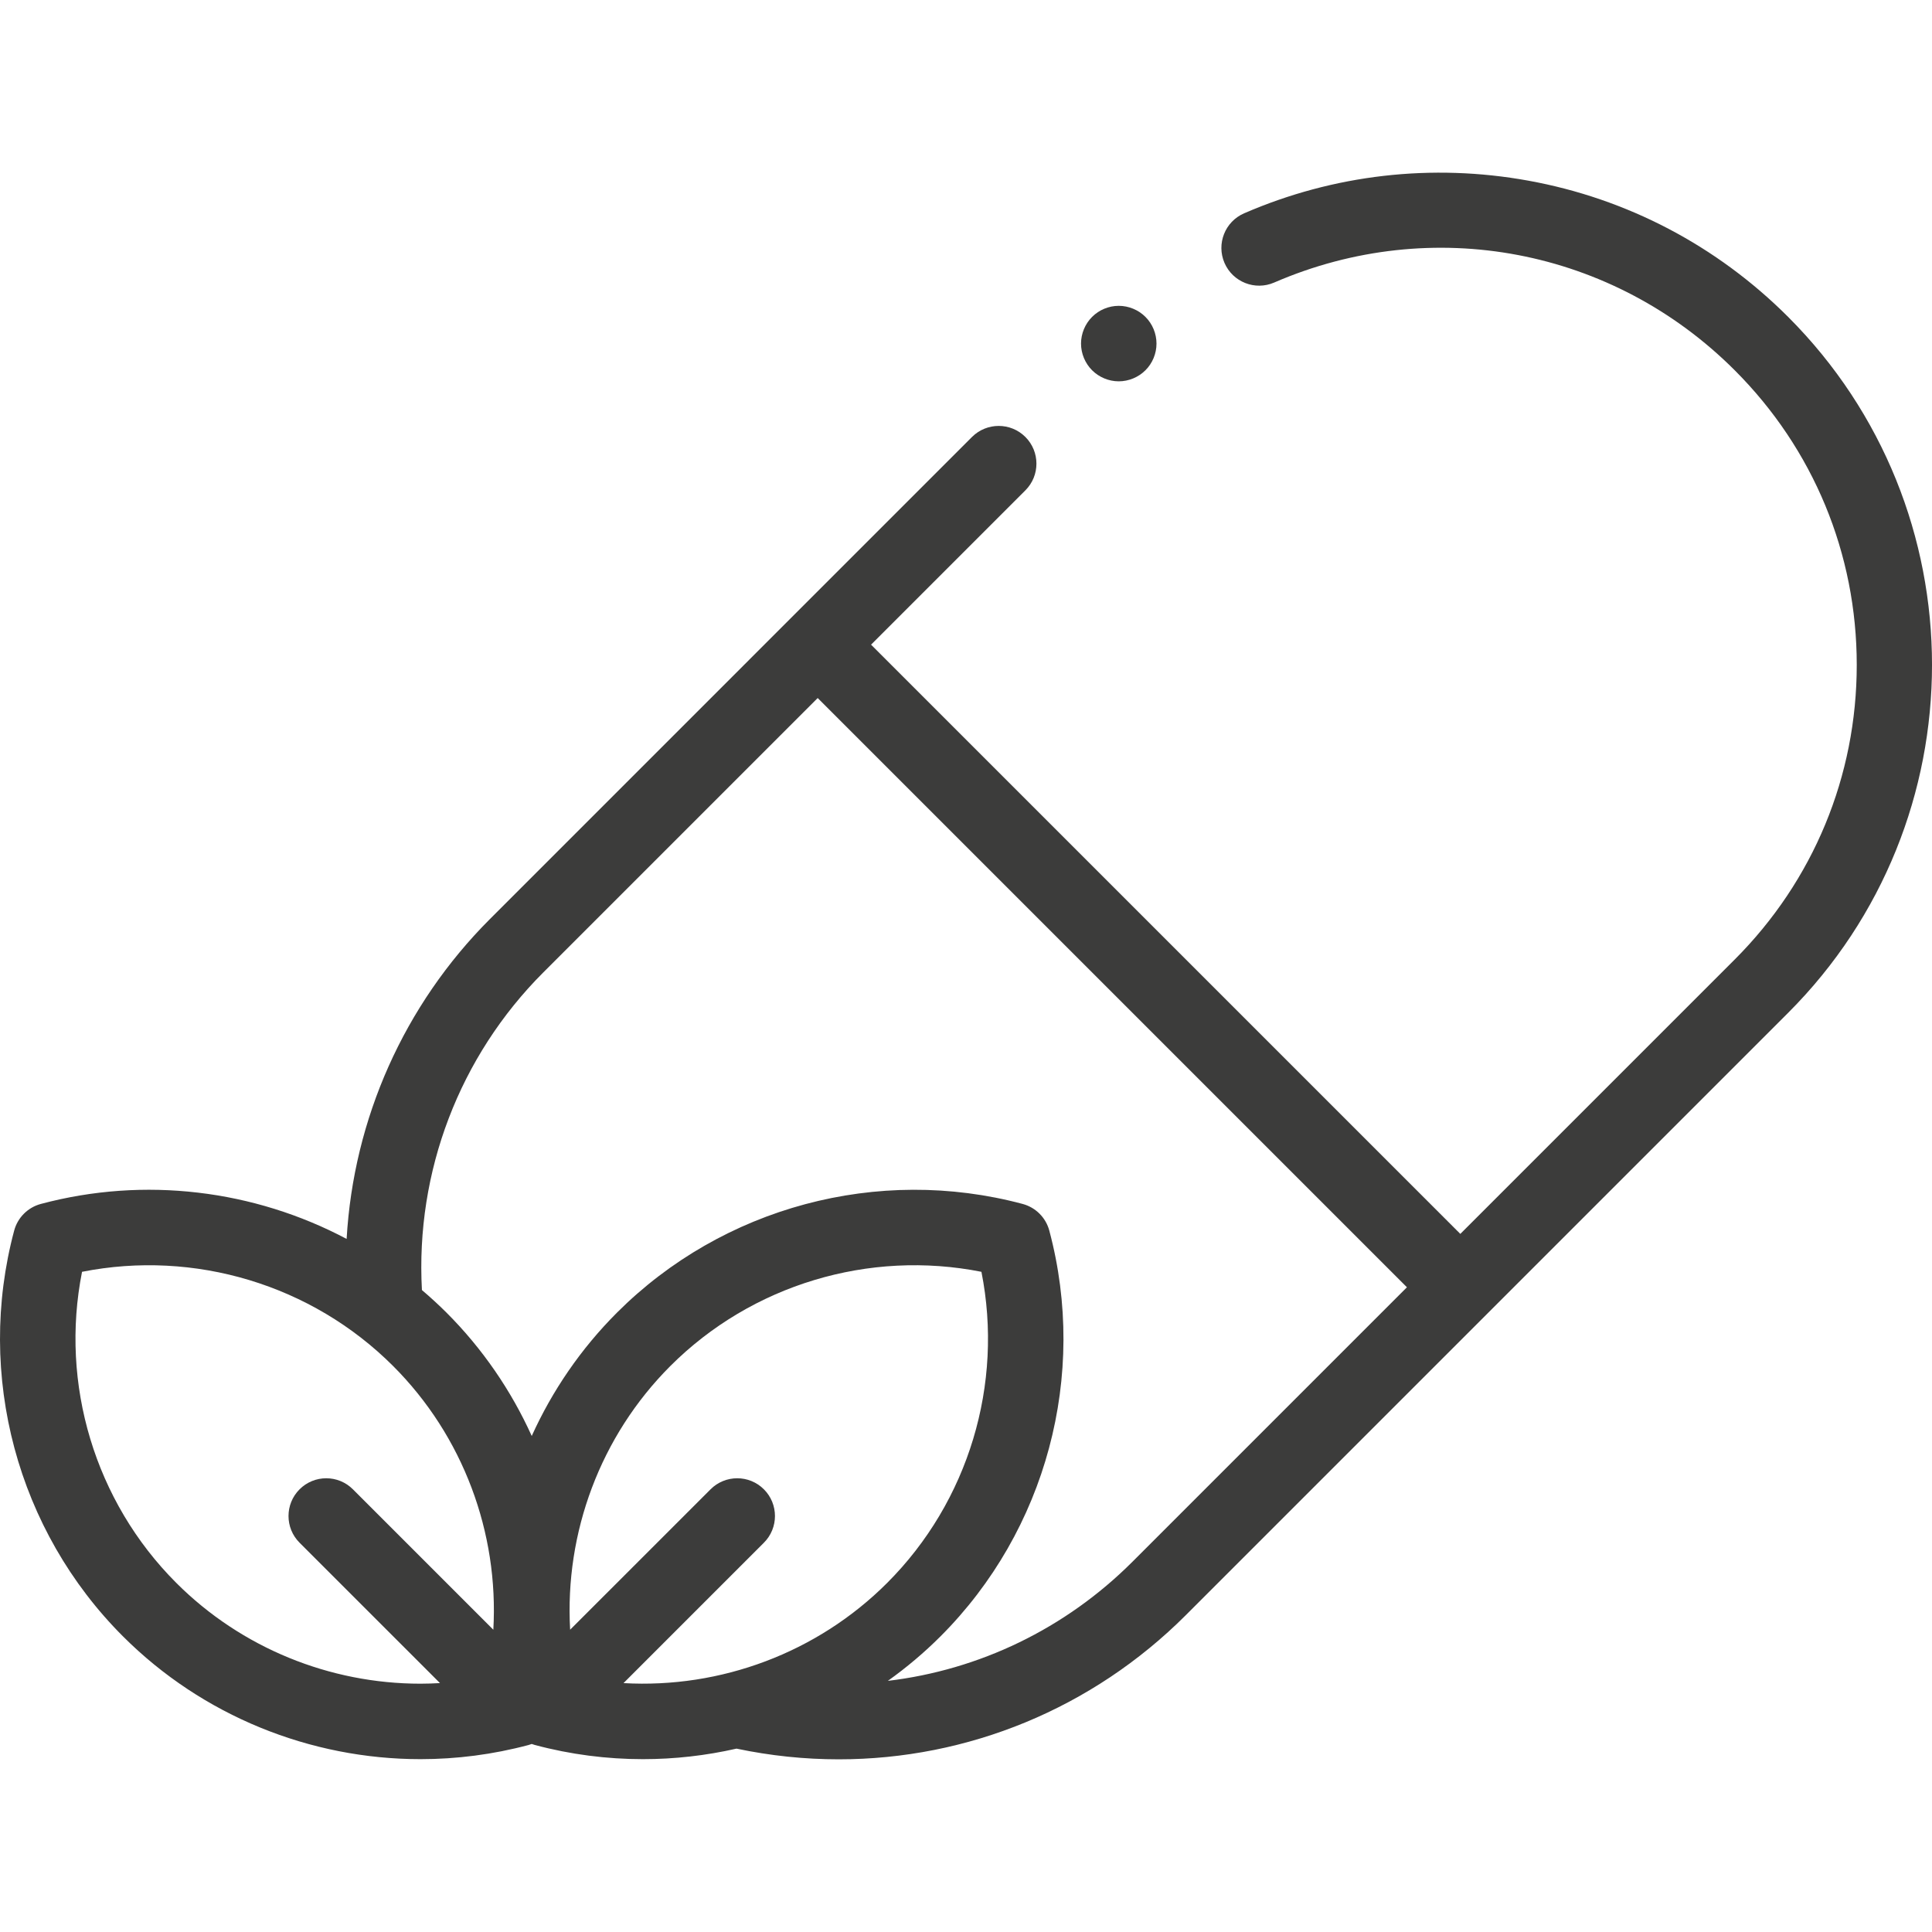 <svg width="80" height="80" viewBox="0 0 80 80" fill="none" xmlns="http://www.w3.org/2000/svg">
<g clip-path="url(#clip0_1779_50421)">
<g clip-path="url(#clip1_1779_50421)">
<path d="M74.041 13.121C71.093 10.174 67.374 8.223 63.287 7.481C59.295 6.757 55.225 7.224 51.516 8.833C50.724 9.176 50.361 10.096 50.704 10.888C51.048 11.68 51.968 12.043 52.76 11.7C59.302 8.863 66.788 10.288 71.831 15.332C75.09 18.59 76.884 22.923 76.884 27.531C76.884 32.14 75.089 36.472 71.831 39.731L60.469 51.093L36.069 26.694L42.459 20.304C43.069 19.694 43.069 18.704 42.459 18.094C41.849 17.484 40.859 17.484 40.248 18.094L20.287 38.056C16.729 41.614 14.638 46.335 14.353 51.301C10.52 49.27 5.99 48.704 1.693 49.852C1.152 49.996 0.73 50.418 0.586 50.959C-1.012 56.944 0.713 63.379 5.089 67.755C8.385 71.051 12.851 72.843 17.413 72.843C18.905 72.843 20.409 72.651 21.885 72.257C21.889 72.256 21.893 72.254 21.898 72.253C21.939 72.242 21.978 72.228 22.018 72.214C22.058 72.228 22.097 72.242 22.138 72.253C22.142 72.254 22.147 72.256 22.151 72.257C23.627 72.651 25.13 72.843 26.623 72.843C27.931 72.843 29.231 72.695 30.497 72.407C31.908 72.704 33.325 72.85 34.73 72.85C40.071 72.85 45.23 70.752 49.106 66.876L74.041 41.941C81.987 33.995 81.987 21.067 74.041 13.121ZM17.409 69.718C13.666 69.718 10.002 68.248 7.299 65.544C3.928 62.173 2.475 57.31 3.397 52.663C8.045 51.741 12.908 53.193 16.279 56.565C19.177 59.463 20.656 63.465 20.428 67.484L14.614 61.67C14.004 61.059 13.015 61.059 12.404 61.67C11.794 62.28 11.794 63.27 12.404 63.88L18.218 69.693C17.948 69.708 17.678 69.718 17.409 69.718ZM25.818 69.694L31.632 63.88C32.242 63.27 32.242 62.28 31.632 61.67C31.022 61.059 30.032 61.059 29.422 61.67L23.608 67.483C23.38 63.464 24.859 59.463 27.757 56.564C31.128 53.193 35.991 51.74 40.639 52.663C41.562 57.31 40.108 62.173 36.737 65.544C33.839 68.443 29.837 69.922 25.818 69.694ZM46.896 64.665C44.111 67.45 40.544 69.15 36.764 69.601C37.535 69.051 38.267 68.435 38.947 67.755C43.323 63.379 45.048 56.943 43.45 50.959C43.306 50.418 42.884 49.996 42.343 49.852C36.358 48.254 29.923 49.979 25.547 54.354C24.052 55.849 22.867 57.585 22.018 59.461C21.169 57.585 19.984 55.849 18.489 54.354C18.161 54.027 17.821 53.716 17.471 53.418C17.202 48.519 19.024 43.738 22.497 40.266L33.859 28.904L58.258 53.303L46.896 64.665Z" fill="#3C3C3B"/>
<path d="M46.325 15.79C46.736 15.79 47.14 15.622 47.43 15.332C47.723 15.041 47.888 14.638 47.888 14.227C47.888 13.816 47.723 13.413 47.43 13.122C47.14 12.831 46.736 12.664 46.325 12.664C45.914 12.664 45.511 12.831 45.221 13.122C44.93 13.413 44.763 13.816 44.763 14.227C44.763 14.638 44.93 15.041 45.221 15.332C45.511 15.622 45.914 15.79 46.325 15.79Z" fill="#3C3C3B"/>
</g>
</g>
<defs>
<clipPath id="clip0_1779_50421">
<rect width="80" height="80" fill="white"/>
</clipPath>
<clipPath id="clip1_1779_50421">
<rect width="80" height="80" fill="white"/>
</clipPath>
</defs>
</svg>

